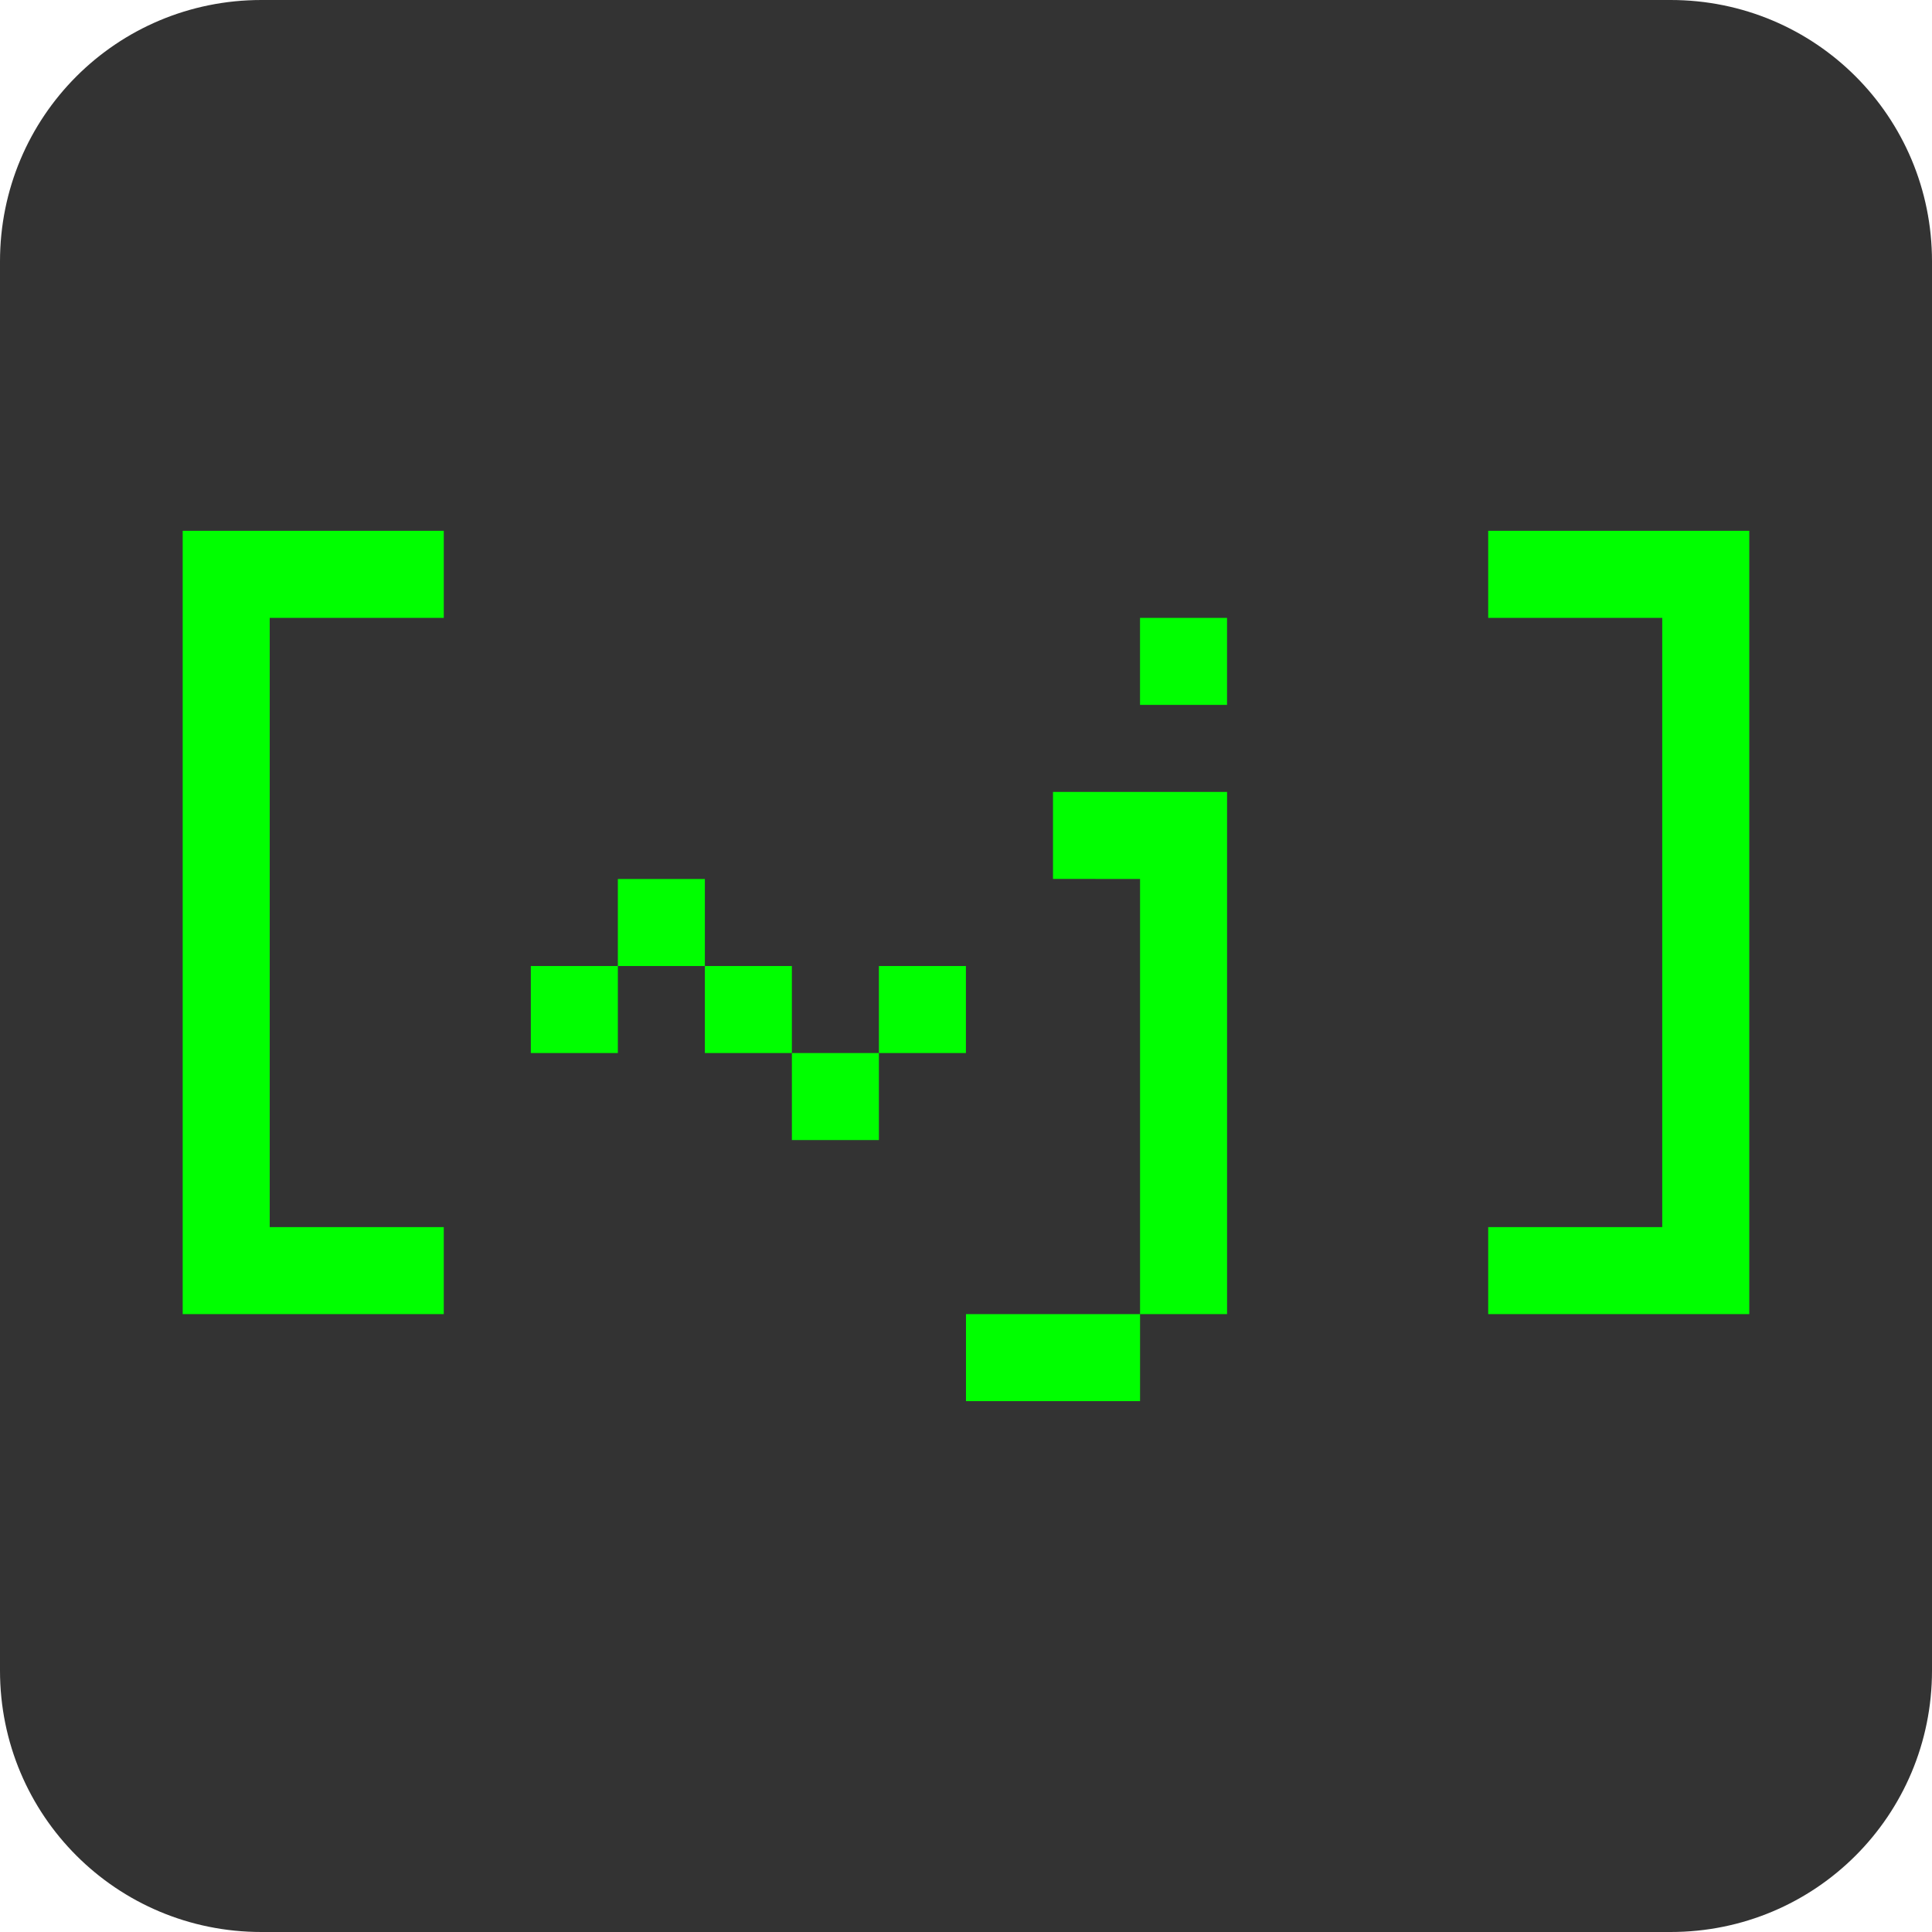 <?xml version="1.0" encoding="UTF-8" standalone="no"?>
<!-- Created with Inkscape (http://www.inkscape.org/) -->

<svg
   width="63.187mm"
   height="63.187mm"
   viewBox="0 0 63.187 63.187"
   version="1.1"
   id="svg5"
   xmlns="http://www.w3.org/2000/svg"
   xmlns:svg="http://www.w3.org/2000/svg">
  <defs
     id="defs2" />
  <g
     id="layer1"
     transform="translate(-103.771,-67.331)">
    <path
       id="rect846"
       style="fill:#333333;stroke-width:5.252;stroke-linecap:round;paint-order:markers fill stroke"
       d="m 112.321,67.331 h 46.087 c 4.737,0 8.55,3.813 8.55,8.55 v 46.087 c 0,4.737 -3.813,8.55 -8.55,8.55 H 112.321 c -4.737,0 -8.55,-3.813 -8.55,-8.55 V 75.881 c 0,-4.737 3.813,-8.55 8.55,-8.55 z" />
    <g
       aria-label="[~j]"
       id="text3754"
       style="font-size:31.311px;line-height:1.25;letter-spacing:0px;stroke-width:0.783"
       transform="matrix(1,0,0,1,0,1.9006645e-4)">
      <path
         d="m 118.285,107.464 v 2.846 h -8.539 V 84.692 h 8.539 v 2.846 h -5.693 v 19.925 z"
         style="font-weight:500;font-family:scientifica;-inkscape-font-specification:'scientifica Medium';fill:#00ff00"
         id="path14180" />
      <path
         d="m 121.132,101.771 v -2.846 h 2.846 v 2.846 z m 2.846,-2.846 v -2.846 h 2.846 v 2.846 z m 2.846,2.846 v -2.846 h 2.846 v 2.846 z m 2.846,0 h 2.846 v 2.846 h -2.846 z m 2.846,0 v -2.846 h 2.846 v 2.846 z"
         style="font-weight:500;font-family:scientifica;-inkscape-font-specification:'scientifica Medium';fill:#00ff00"
         id="path14182" />
      <path
         d="m 135.364,113.156 v -2.846 h 5.693 v 2.846 z m 2.846,-17.079 v -2.846 h 5.693 v 17.079 h -2.846 V 96.078 Z m 2.846,-5.693 v -2.846 h 2.846 v 2.846 z"
         style="font-weight:500;font-family:scientifica;-inkscape-font-specification:'scientifica Medium';fill:#00ff00"
         id="path14184" />
      <path
         d="m 160.982,110.31 h -8.539 v -2.846 h 5.693 V 87.538 h -5.693 v -2.846 h 8.539 z"
         style="font-weight:500;font-family:scientifica;-inkscape-font-specification:'scientifica Medium';fill:#00ff00"
         id="path14186" />
    </g>
  </g>
</svg>
